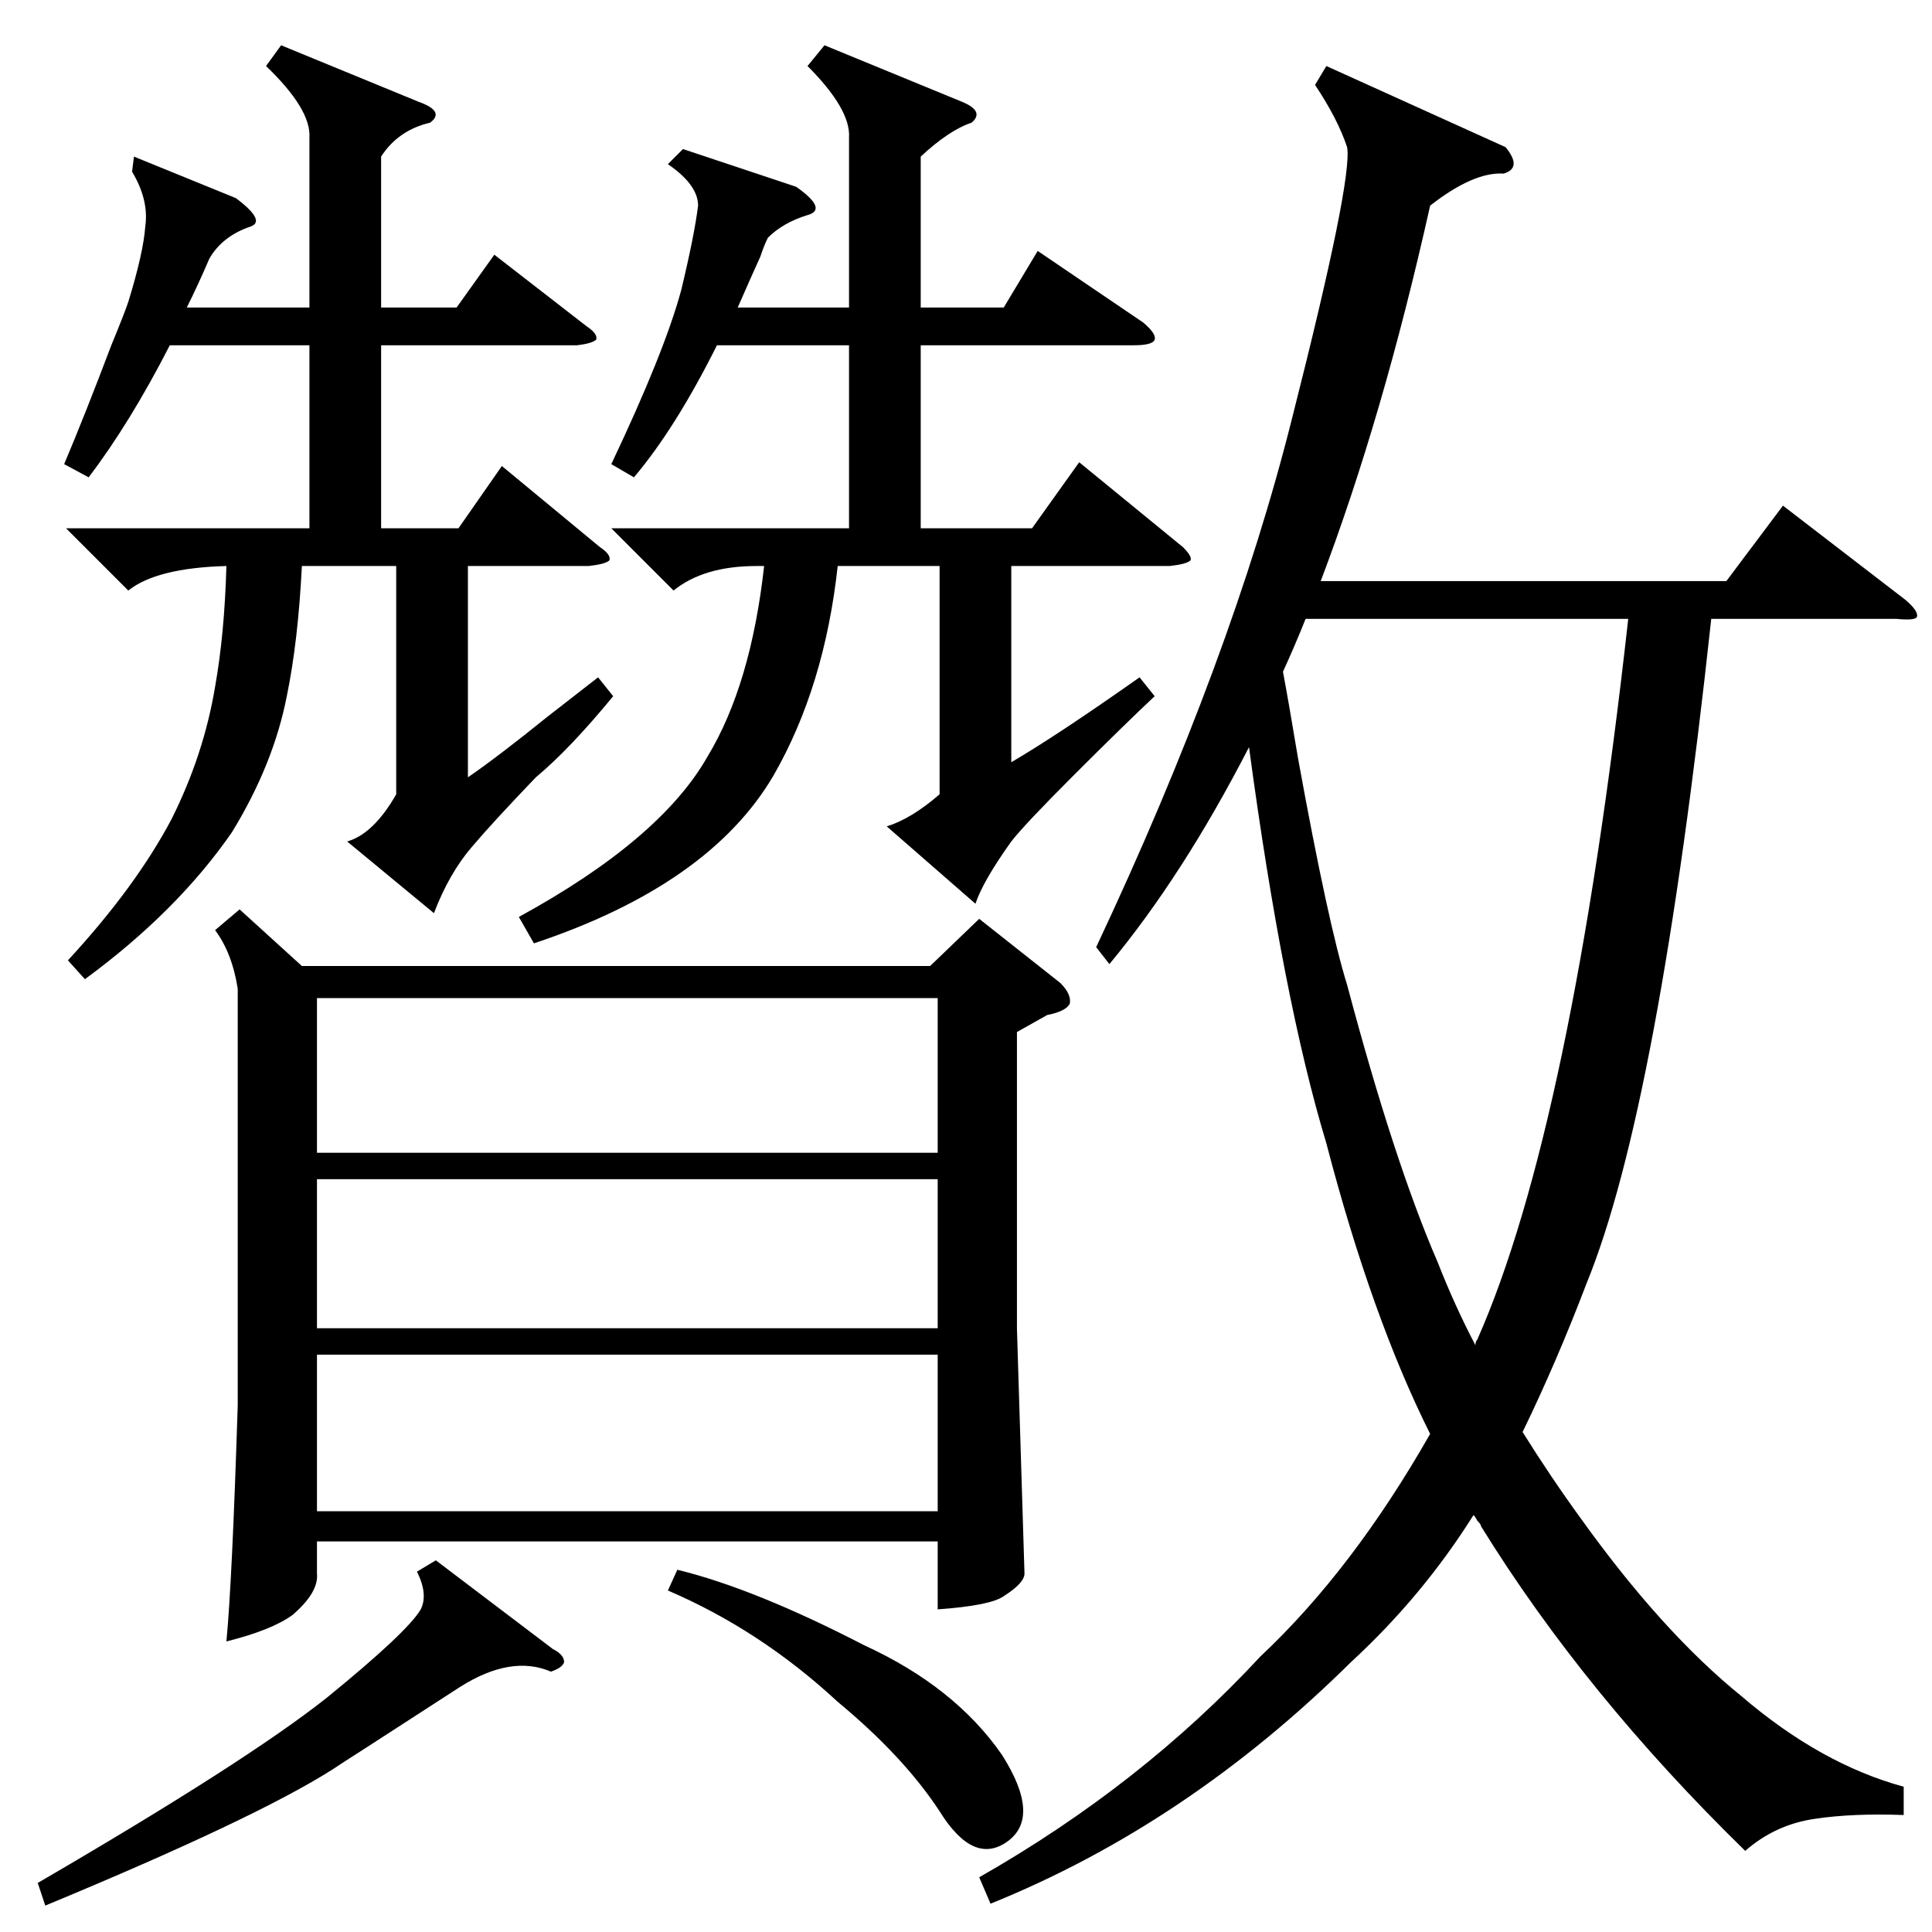 <?xml version="1.0" standalone="no"?>
<!DOCTYPE svg PUBLIC "-//W3C//DTD SVG 1.1//EN" "http://www.w3.org/Graphics/SVG/1.1/DTD/svg11.dtd" >
<svg xmlns="http://www.w3.org/2000/svg" xmlns:xlink="http://www.w3.org/1999/xlink" version="1.1" viewBox="0 -205 1024 1024">
  <g transform="matrix(1 0 0 -1 0 819)">
   <path fill="currentColor"
d="M127 542l33 -30h333l26 25l43 -34q6 -6 5 -11q-2 -4 -12 -6l-16 -9v-157l4 -130q0 -5 -11 -12q-7 -5 -35 -7v36h-329v-17q1 -10 -13 -22q-11 -8 -35 -14q3 31 6 125v221q-3 19 -12 31zM703 989l95 -43q9 -11 -1 -14q-16 1 -39 -17q-25 -112 -58 -199h215l30 40l65 -50
q7 -6 6 -9q-1 -2 -11 -1h-98q-28 -259 -66 -352q-16 -42 -34 -79q15 -24 31 -46q43 -60 85 -94q42 -36 86 -48v-15q-27 1 -47 -2q-21 -3 -37 -17q-85 83 -140 172q0 1 -2 3q-1 2 -2 3q-27 -43 -65 -78q-87 -86 -191 -128l-6 14q86 49 149 117q49 46 90 118q-31 62 -55 154
q-23 76 -41 210q-35 -68 -74 -115l-7 9q72 153 104 281q32 126 29 143q-5 15 -17 33zM437 1000l73 -30q12 -5 5 -11q-12 -4 -27 -18v-80h44l18 30l56 -38q7 -6 6 -9t-11 -3h-113v-97h59l25 35l55 -45q5 -5 4 -7q-2 -2 -11 -3h-84v-104q24 14 68 45l8 -10q-16 -15 -43 -42
q-26 -26 -33 -35q-15 -21 -19 -33l-47 41q13 4 28 17v121h-54q-7 -64 -34 -111q-34 -58 -127 -89l-8 14q75 41 100 85q23 38 30 101h-4q-28 0 -44 -13l-33 33h126v97h-70q-22 -44 -44 -70l-12 7q28 59 37 92q7 29 9 45q0 11 -16 22l8 8l60 -20q17 -12 6 -15q-13 -4 -21 -12
q-2 -4 -4 -10q-5 -11 -12 -27h59v90q1 15 -22 38zM762 355q9 -23 20 -44q0 2 1 3q50 113 80 382h-171q-6 -15 -12 -28q3 -16 8 -46q16 -88 26 -120q25 -94 48 -147zM149 1000l73 -30q14 -5 6 -11q-17 -4 -26 -18v-80h40l20 28l49 -38q6 -4 5 -7q-2 -2 -10 -3h-104v-97h41
l23 33l52 -43q6 -4 5 -7q-2 -2 -11 -3h-64v-112q16 11 42 32l27 21l8 -10q-23 -28 -41 -43q-23 -24 -34 -37q-12 -14 -20 -35l-46 38q14 4 26 25v121h-50q-2 -40 -8 -69q-7 -36 -29 -72q-29 -42 -78 -78l-9 10q36 39 55 75q17 34 23 70q5 28 6 64q-37 -1 -52 -13l-33 33h129
v97h-74q-21 -41 -43 -70l-13 7q11 26 25 63q7 17 9 23q8 26 9 40q2 14 -7 29l1 8l54 -22q16 -12 8 -15q-15 -5 -22 -17q-6 -14 -12 -26h65v90q1 15 -23 38zM168 306v-83h329v83h-329zM497 495h-329v-82h329v82zM168 399v-79h329v79h-329zM231 197l62 -47q6 -3 6 -7
q-1 -3 -7 -5q-21 9 -48 -8q-14 -9 -51 -33q-11 -7 -17 -11q-41 -26 -152 -72l-4 12q110 64 153 98q43 35 50 47q4 8 -2 20zM354 181l5 11q41 -10 99 -40q48 -22 73 -58q21 -33 3 -46t-36 16q-19 29 -54 58q-41 38 -90 59z" />
  </g>

</svg>
